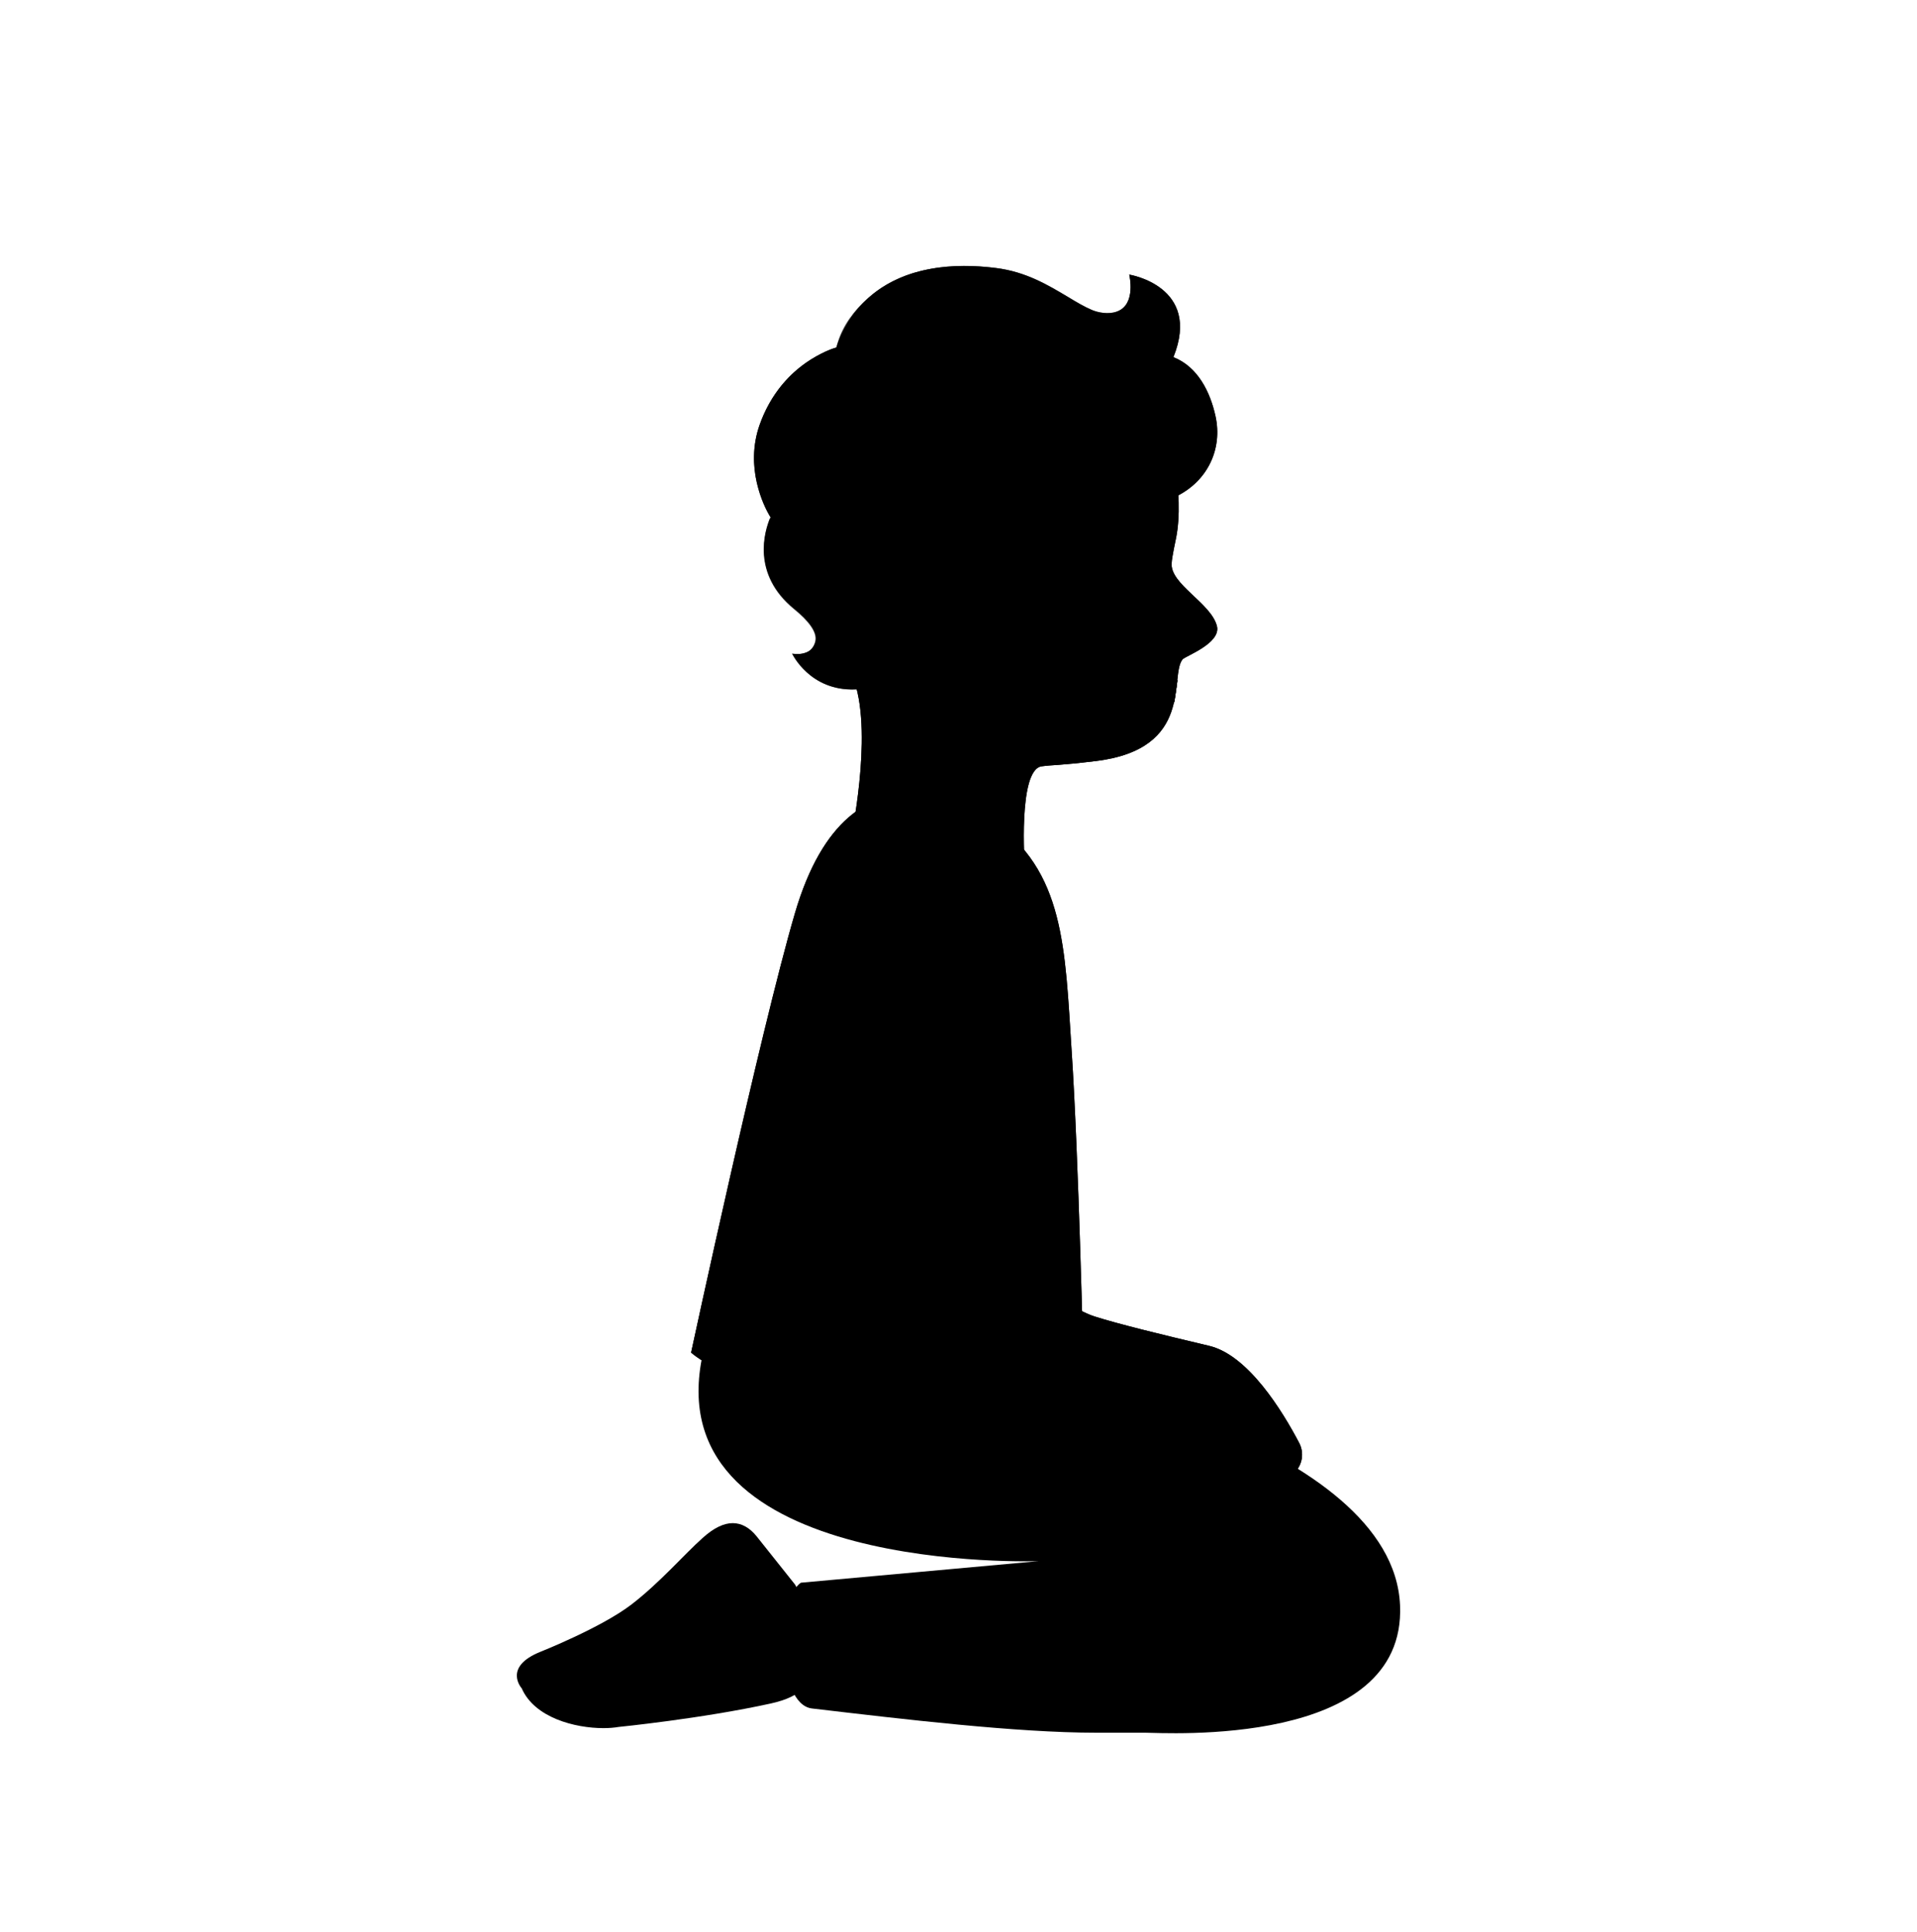 <svg width="128" height="129" viewBox="0 0 128 129" fill="none" xmlns="http://www.w3.org/2000/svg">
<path d="M36.114 110.299C36.114 110.299 40.144 108.699 42.154 107.159C44.034 105.719 45.734 103.759 46.904 102.719C47.664 102.029 48.334 101.719 48.924 101.719C49.524 101.719 50.054 102.029 50.504 102.579L53.084 105.819C54.164 107.599 53.244 109.929 53.244 109.929C53.244 109.929 55.944 112.789 51.444 113.769C46.834 114.779 41.314 115.329 41.314 115.329C41.024 115.379 40.674 115.409 40.294 115.409C38.394 115.409 35.694 114.719 34.834 112.749C34.834 112.749 33.544 111.319 36.114 110.299Z" fill="#4568AC" style="fill:#4568AC;fill:color(display-p3 0.271 0.408 0.674);fill-opacity:1;"/>
<path d="M53.482 105.697L69.353 104.256C69.364 104.256 44.033 105.189 46.862 90.734C46.862 90.734 62.913 91.641 69.353 91.641C69.353 91.641 93.017 96.291 93.483 107.21C93.89 116.769 77.756 115.715 76.448 115.715C75.371 115.715 74.382 115.715 73.182 115.715C67.862 115.715 60.334 114.816 54.214 114.096C51.864 113.816 51.802 106.787 53.482 105.697Z" fill="#616161" style="fill:#616161;fill:color(display-p3 0.38 0.38 0.38);fill-opacity:1;"/>
<path d="M55.415 41.219C54.325 37.499 53.725 32.889 54.225 30.119C54.335 29.499 54.495 28.959 54.715 28.549C55.345 27.439 56.185 26.369 57.175 25.409C57.195 25.389 57.215 25.369 57.235 25.359C57.455 25.139 57.685 24.929 57.925 24.729C57.965 24.699 58.005 24.659 58.045 24.629C58.265 24.439 58.485 24.259 58.715 24.089C58.765 24.049 58.825 24.009 58.875 23.969C59.095 23.799 59.325 23.639 59.555 23.489C59.615 23.449 59.675 23.409 59.735 23.369C59.965 23.219 60.205 23.069 60.445 22.929C60.505 22.889 60.565 22.859 60.625 22.819C60.875 22.679 61.125 22.549 61.375 22.419C61.425 22.389 61.485 22.359 61.535 22.339C61.805 22.209 62.085 22.079 62.365 21.959C62.395 21.949 62.435 21.929 62.465 21.919C64.015 21.279 65.635 20.909 67.205 20.909C67.245 20.909 67.285 20.919 67.315 20.919C67.665 20.919 68.005 20.939 68.345 20.979C74.085 21.659 77.335 25.629 78.385 30.789C78.765 32.659 78.795 34.549 78.535 35.889C78.505 36.049 78.245 37.229 78.235 37.589C78.085 38.999 80.865 40.269 81.255 41.809C81.545 42.959 79.145 43.819 78.965 44.029C78.055 45.119 79.795 50.029 73.145 50.829C70.585 51.139 70.345 51.069 69.545 51.179C67.955 51.409 68.425 57.859 68.425 57.859H68.415L56.895 55.549C56.895 55.549 58.425 48.099 56.775 44.849C56.285 43.859 55.815 42.599 55.415 41.219Z" fill="#FFCA28" style="fill:#FFCA28;fill:color(display-p3 1 0.792 0.157);fill-opacity:1;"/>
<path d="M55.415 41.219C54.325 37.499 53.725 32.889 54.225 30.119C54.335 29.499 54.495 28.959 54.715 28.549C55.345 27.439 56.185 26.369 57.175 25.409C57.195 25.389 57.215 25.369 57.235 25.359C57.455 25.139 57.685 24.929 57.925 24.729C57.965 24.699 58.005 24.659 58.045 24.629C58.265 24.439 58.485 24.259 58.715 24.089C58.765 24.049 58.825 24.009 58.875 23.969C59.095 23.799 59.325 23.639 59.555 23.489C59.615 23.449 59.675 23.409 59.735 23.369C59.965 23.219 60.205 23.069 60.445 22.929C60.505 22.889 60.565 22.859 60.625 22.819C60.875 22.679 61.125 22.549 61.375 22.419C61.425 22.389 61.485 22.359 61.535 22.339C61.805 22.209 62.085 22.079 62.365 21.959C62.395 21.949 62.435 21.929 62.465 21.919C64.015 21.279 65.635 20.909 67.205 20.909C67.245 20.909 67.285 20.919 67.315 20.919C67.665 20.919 68.005 20.939 68.345 20.979C74.085 21.659 77.335 25.629 78.385 30.789C78.765 32.659 78.795 34.549 78.535 35.889C78.505 36.049 78.245 37.229 78.235 37.589C78.085 38.999 80.865 40.269 81.255 41.809C81.545 42.959 79.145 43.819 78.965 44.029C78.055 45.119 79.795 50.029 73.145 50.829C70.585 51.139 70.345 51.069 69.545 51.179C67.955 51.409 68.425 57.859 68.425 57.859H68.415L56.895 55.549C56.895 55.549 58.425 48.099 56.775 44.849C56.285 43.859 55.815 42.599 55.415 41.219Z" fill="#A56C43" style="fill:#A56C43;fill:color(display-p3 0.647 0.423 0.263);fill-opacity:1;"/>
<path d="M78.415 46.879C77.495 46.968 76.565 46.798 75.755 46.258C74.875 45.658 75.425 44.928 76.425 45.298C77.025 45.529 77.865 45.608 78.625 45.428L78.415 46.879Z" fill="#795548" style="fill:#795548;fill:color(display-p3 0.474 0.333 0.282);fill-opacity:1;"/>
<path d="M78.415 46.879C77.495 46.968 76.565 46.798 75.755 46.258C74.875 45.658 75.425 44.928 76.425 45.298C77.025 45.529 77.865 45.608 78.625 45.428L78.415 46.879Z" fill="#473530" style="fill:#473530;fill:color(display-p3 0.278 0.208 0.188);fill-opacity:1;"/>
<path d="M72.915 38.596C72.901 37.558 73.435 36.708 74.109 36.699C74.783 36.69 75.341 37.524 75.355 38.562C75.369 39.6 74.835 40.449 74.161 40.459C73.487 40.468 72.93 39.634 72.915 38.596Z" fill="#404040" style="fill:#404040;fill:color(display-p3 0.251 0.251 0.251);fill-opacity:1;"/>
<path d="M72.915 38.596C72.901 37.558 73.435 36.708 74.109 36.699C74.783 36.69 75.341 37.524 75.355 38.562C75.369 39.6 74.835 40.449 74.161 40.459C73.487 40.468 72.93 39.634 72.915 38.596Z" fill="#42312C" style="fill:#42312C;fill:color(display-p3 0.259 0.192 0.172);fill-opacity:1;"/>
<path d="M74.964 35.758C76.184 35.989 76.384 35.178 75.924 34.589C75.584 34.148 74.824 33.839 73.464 34.248C72.184 34.639 71.714 35.438 71.414 35.938C71.114 36.438 71.194 36.889 71.504 36.889C71.924 36.898 73.454 35.478 74.964 35.758Z" fill="#6D4C41" style="fill:#6D4C41;fill:color(display-p3 0.427 0.298 0.255);fill-opacity:1;"/>
<path d="M74.964 35.758C76.184 35.989 76.384 35.178 75.924 34.589C75.584 34.148 74.824 33.839 73.464 34.248C72.184 34.639 71.714 35.438 71.414 35.938C71.114 36.438 71.194 36.889 71.504 36.889C71.924 36.898 73.454 35.478 74.964 35.758Z" fill="#42312C" style="fill:#42312C;fill:color(display-p3 0.259 0.192 0.172);fill-opacity:1;"/>
<path d="M53.075 60.998C54.935 54.629 58.105 52.998 60.875 52.998C63.755 52.998 66.195 54.779 66.195 54.779C71.095 58.148 71.105 63.288 71.555 70.198C72.015 77.109 72.345 91.189 72.345 91.189C72.345 91.189 66.905 93.439 58.635 93.439H57.985C49.345 93.319 46.145 90.329 46.145 90.329C46.145 90.329 50.745 68.959 53.075 60.998Z" fill="url(#paint0_radial_2637_358)" style=""/>
<path d="M53.075 60.998C54.935 54.629 58.105 52.998 60.875 52.998C63.755 52.998 66.195 54.779 66.195 54.779C71.095 58.148 71.105 63.288 71.555 70.198C72.015 77.109 72.345 91.189 72.345 91.189C72.345 91.189 66.905 93.439 58.635 93.439H57.985C49.345 93.319 46.145 90.329 46.145 90.329C46.145 90.329 50.745 68.959 53.075 60.998Z" fill="url(#paint1_radial_2637_358)" style=""/>
<path d="M50.75 77.075C51.53 74.118 54.938 63.014 54.969 62.906C55.044 62.663 55.29 62.517 55.547 62.562L65.647 64.564C65.785 64.587 65.907 64.68 65.984 64.808C66.052 64.936 66.068 65.078 66.024 65.214L60.959 79.992C62.595 81.212 70.672 87.15 73.077 87.914C74.704 88.43 77.509 89.114 80.749 89.882C83.34 90.505 85.62 94.211 86.75 96.365C87.087 97.012 86.968 97.794 86.474 98.308C86.103 98.702 85.583 98.871 85.086 98.821C84.757 98.788 84.439 98.656 84.181 98.428L80.841 95.962C80.326 95.981 78.816 96.009 76.795 95.716C74.299 95.354 71.969 94.034 71.894 93.986C71.023 93.547 66.772 92.346 62.658 91.178C59.59 90.306 56.423 89.415 54.29 88.738C48.193 86.808 50.05 79.739 50.75 77.075Z" fill="url(#paint2_linear_2637_358)" style=""/>
<path d="M50.75 77.075C51.53 74.118 54.938 63.014 54.969 62.906C55.044 62.663 55.29 62.517 55.547 62.562L65.647 64.564C65.785 64.587 65.907 64.68 65.984 64.808C66.052 64.936 66.068 65.078 66.024 65.214L60.959 79.992C62.595 81.212 70.672 87.15 73.077 87.914C74.704 88.43 77.509 89.114 80.749 89.882C83.34 90.505 85.62 94.211 86.75 96.365C87.087 97.012 86.968 97.794 86.474 98.308C86.103 98.702 85.583 98.871 85.086 98.821C84.757 98.788 84.439 98.656 84.181 98.428L80.841 95.962C80.326 95.981 78.816 96.009 76.795 95.716C74.299 95.354 71.969 94.034 71.894 93.986C71.023 93.547 66.772 92.346 62.658 91.178C59.59 90.306 56.423 89.415 54.29 88.738C48.193 86.808 50.05 79.739 50.75 77.075Z" fill="url(#paint3_linear_2637_358)" style=""/>
<path d="M53.891 63.33C54.68 60.485 57.413 57.102 61.293 57.492C61.631 57.526 61.986 57.592 62.349 57.688C66.782 58.878 67.632 63.818 66.768 66.907L63.894 76.297L51.017 72.72L53.891 63.33Z" fill="#04A287" style="fill:#04A287;fill:color(display-p3 0.016 0.635 0.529);fill-opacity:1;"/>
<path d="M53.891 63.33C54.68 60.485 57.413 57.102 61.293 57.492C61.631 57.526 61.986 57.592 62.349 57.688C66.782 58.878 67.632 63.818 66.768 66.907L63.894 76.297L51.017 72.72L53.891 63.33Z" fill="#EC6E24" style="fill:#EC6E24;fill:color(display-p3 0.925 0.431 0.141);fill-opacity:1;"/>
<path d="M50.731 28.346C52.031 24.696 54.901 23.506 55.841 23.206C56.241 21.886 58.301 16.866 66.511 17.906C68.511 18.156 70.001 19.056 71.311 19.836C71.871 20.176 72.411 20.496 72.911 20.706C73.311 20.876 74.021 21.026 74.591 20.806C75.891 20.326 75.401 18.346 75.401 18.346C75.401 18.346 80.251 19.116 78.351 23.856C79.991 24.506 80.811 26.196 81.161 27.796C81.641 29.986 80.641 32.116 78.561 33.146C78.561 33.146 78.851 29.596 73.751 29.986C72.171 30.106 70.521 30.416 69.031 29.886C68.461 29.676 67.921 29.346 67.371 29.096C67.251 29.096 67.171 29.096 67.171 29.096C65.271 30.206 67.991 34.676 65.931 37.426C65.521 37.966 65.161 37.786 65.161 37.786L64.251 36.546C63.561 35.706 62.941 34.966 62.131 35.176C59.741 35.796 60.341 40.076 63.231 40.916C63.521 40.996 63.041 45.816 57.121 46.036C54.061 46.156 52.891 43.646 52.891 43.646C52.891 43.646 54.211 43.926 54.451 42.806C54.581 42.226 54.021 41.466 53.031 40.656C50.181 38.306 51.071 35.446 51.451 34.556C50.971 33.776 49.711 31.196 50.731 28.346Z" fill="#3C2C23" style="fill:#3C2C23;fill:color(display-p3 0.235 0.172 0.137);fill-opacity:1;"/>
<path d="M51.421 34.576C51.371 34.486 52.351 36.726 56.251 36.206C57.861 36.146 60.241 39.936 57.991 42.586C55.991 44.926 52.871 43.676 52.871 43.676C52.871 43.676 53.301 43.786 53.911 43.546C54.301 43.386 54.431 42.856 54.431 42.836C54.561 42.256 54.001 41.496 53.011 40.686C50.161 38.326 51.051 35.466 51.421 34.576Z" fill="url(#paint4_radial_2637_358)" style=""/>
<path d="M50.731 28.346C51.411 26.426 52.731 24.776 54.521 23.786C54.781 23.636 55.411 23.306 55.861 23.206C55.681 24.056 55.741 24.946 56.131 25.866C56.141 25.896 56.601 27.256 57.831 28.316C57.011 29.536 56.631 31.006 56.281 32.436C55.971 33.686 55.681 35.066 56.271 36.206C55.521 36.186 54.341 36.446 53.001 35.906C51.721 35.386 51.011 33.966 50.651 32.666C50.241 31.246 50.231 29.736 50.731 28.346Z" fill="url(#paint5_radial_2637_358)" style=""/>
<path d="M56.121 25.866C55.091 23.476 56.331 21.196 58.291 19.626C60.591 17.796 63.691 17.536 66.511 17.896C68.511 18.146 70.001 19.046 71.311 19.826C71.871 20.166 72.411 20.486 72.911 20.696C73.311 20.866 74.021 21.016 74.591 20.796C75.891 20.316 75.401 18.336 75.401 18.336C75.401 18.336 80.251 19.106 78.351 23.846C79.991 24.496 80.811 26.186 81.161 27.786C81.641 29.976 80.641 32.106 78.561 33.136C78.561 33.136 78.851 29.586 73.751 29.976C72.171 30.096 70.521 30.406 69.031 29.876C67.711 29.396 67.241 28.716 65.791 28.846C64.221 28.996 62.151 29.666 60.521 29.486C57.211 29.116 56.141 25.906 56.121 25.866Z" fill="url(#paint6_radial_2637_358)" style=""/>
<path d="M57.991 42.576C59.001 41.416 59.211 39.566 60.831 38.516C61.171 39.576 61.991 40.566 63.221 40.926C63.511 41.006 63.031 45.826 57.111 46.046C54.051 46.166 52.881 43.656 52.881 43.656C52.881 43.656 55.951 44.906 57.991 42.576Z" fill="url(#paint7_radial_2637_358)" style=""/>
<defs>
<radialGradient id="paint0_radial_2637_358" cx="0" cy="0" r="1" gradientUnits="userSpaceOnUse" gradientTransform="translate(62.328 68.01) rotate(180) scale(17.036 17.036)">
<stop offset="0.364" stop-color="#00BFA5" style="stop-color:#00BFA5;stop-color:color(display-p3 0 0.749 0.647);stop-opacity:1;"/>
<stop offset="0.812" stop-color="#00B29A" style="stop-color:#00B29A;stop-color:color(display-p3 0 0.698 0.604);stop-opacity:1;"/>
<stop offset="1" stop-color="#00AB94" style="stop-color:#00AB94;stop-color:color(display-p3 0 0.671 0.58);stop-opacity:1;"/>
</radialGradient>
<radialGradient id="paint1_radial_2637_358" cx="0" cy="0" r="1" gradientUnits="userSpaceOnUse" gradientTransform="translate(62.325 68.014) rotate(180) scale(17.036 17.036)">
<stop offset="0.367" stop-color="#F58B21" style="stop-color:#F58B21;stop-color:color(display-p3 0.961 0.545 0.129);stop-opacity:1;"/>
<stop offset="0.697" stop-color="#F17E22" style="stop-color:#F17E22;stop-color:color(display-p3 0.945 0.494 0.133);stop-opacity:1;"/>
<stop offset="1" stop-color="#EC6E24" style="stop-color:#EC6E24;stop-color:color(display-p3 0.925 0.431 0.141);stop-opacity:1;"/>
</radialGradient>
<linearGradient id="paint2_linear_2637_358" x1="67.63" y1="92.029" x2="71.183" y2="77.939" gradientUnits="userSpaceOnUse">
<stop offset="0.5" stop-color="#FFCA28" style="stop-color:#FFCA28;stop-color:color(display-p3 1 0.792 0.157);stop-opacity:1;"/>
<stop offset="1" stop-color="#FFB300" style="stop-color:#FFB300;stop-color:color(display-p3 1 0.702 0);stop-opacity:1;"/>
</linearGradient>
<linearGradient id="paint3_linear_2637_358" x1="67.63" y1="92.029" x2="71.183" y2="77.939" gradientUnits="userSpaceOnUse">
<stop offset="0.5" stop-color="#A56C43" style="stop-color:#A56C43;stop-color:color(display-p3 0.647 0.423 0.263);stop-opacity:1;"/>
<stop offset="1" stop-color="#8D5738" style="stop-color:#8D5738;stop-color:color(display-p3 0.553 0.341 0.22);stop-opacity:1;"/>
</linearGradient>
<radialGradient id="paint4_radial_2637_358" cx="0" cy="0" r="1" gradientUnits="userSpaceOnUse" gradientTransform="translate(59.015 39.95) rotate(157.587) scale(7.737 11.142)">
<stop offset="0.45" stop-color="#554138" stop-opacity="0" style="stop-color:none;stop-opacity:0;"/>
<stop offset="1" stop-color="#554138" style="stop-color:#554138;stop-color:color(display-p3 0.333 0.255 0.22);stop-opacity:1;"/>
</radialGradient>
<radialGradient id="paint5_radial_2637_358" cx="0" cy="0" r="1" gradientUnits="userSpaceOnUse" gradientTransform="translate(57.808 32.19) rotate(-174.428) scale(7.843 9.896)">
<stop offset="0.45" stop-color="#554138" stop-opacity="0" style="stop-color:none;stop-opacity:0;"/>
<stop offset="1" stop-color="#554138" style="stop-color:#554138;stop-color:color(display-p3 0.333 0.255 0.22);stop-opacity:1;"/>
</radialGradient>
<radialGradient id="paint6_radial_2637_358" cx="0" cy="0" r="1" gradientUnits="userSpaceOnUse" gradientTransform="translate(66.452 29.156) rotate(-173.327) scale(16.141 12.133)">
<stop offset="0.45" stop-color="#554138" stop-opacity="0" style="stop-color:none;stop-opacity:0;"/>
<stop offset="1" stop-color="#554138" style="stop-color:#554138;stop-color:color(display-p3 0.333 0.255 0.22);stop-opacity:1;"/>
</radialGradient>
<radialGradient id="paint7_radial_2637_358" cx="0" cy="0" r="1" gradientUnits="userSpaceOnUse" gradientTransform="translate(57.27 40.962) rotate(163.591) scale(8.69 5.586)">
<stop offset="0.45" stop-color="#554138" stop-opacity="0" style="stop-color:none;stop-opacity:0;"/>
<stop offset="1" stop-color="#554138" style="stop-color:#554138;stop-color:color(display-p3 0.333 0.255 0.22);stop-opacity:1;"/>
</radialGradient>
</defs>
</svg>
